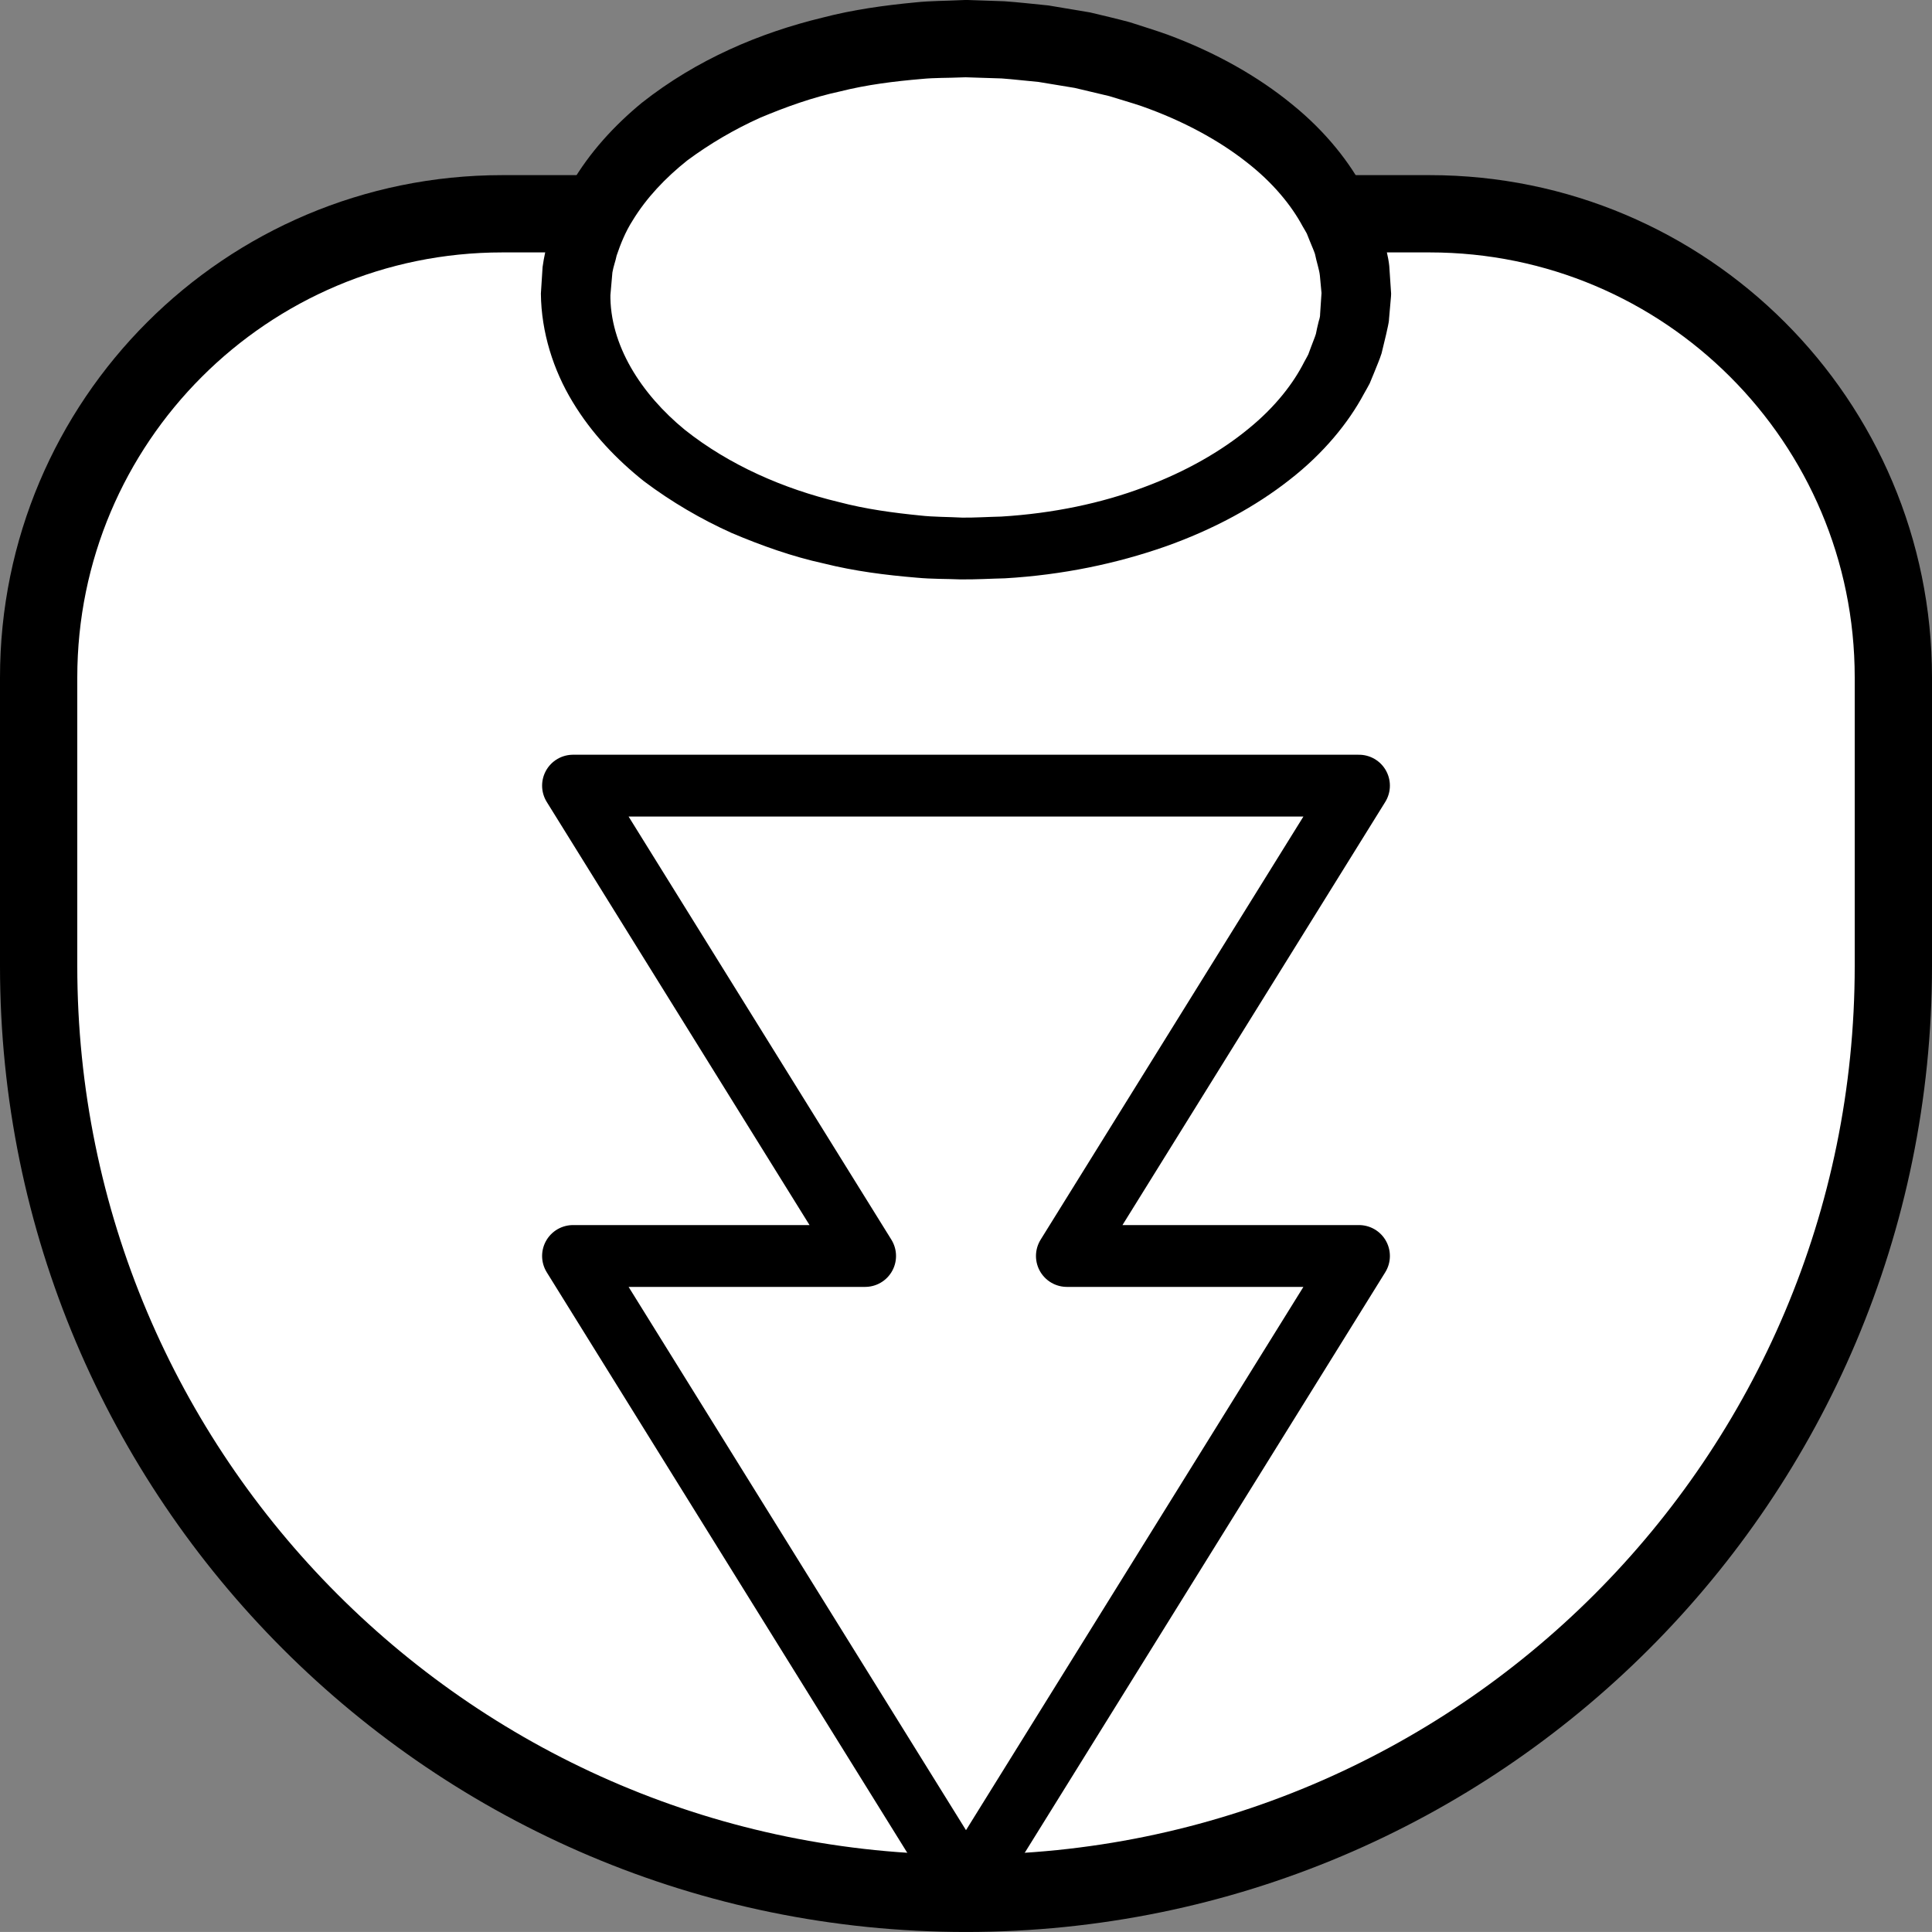 <?xml version="1.0" encoding="iso-8859-1"?>
<!-- Generator: Adobe Illustrator 19.2.0, SVG Export Plug-In . SVG Version: 6.00 Build 0)  -->
<!DOCTYPE svg PUBLIC "-//W3C//DTD SVG 1.1//EN" "http://www.w3.org/Graphics/SVG/1.1/DTD/svg11.dtd">
<svg version="1.1" xmlns="http://www.w3.org/2000/svg" xmlns:xlink="http://www.w3.org/1999/xlink" x="0px" y="0px"
	 viewBox="0 0 125 124.998" style="enable-background:new 0 0 125 124.998;" xml:space="preserve">
<rect x="0" y="0" width="125" height="124.998" fill="#808080" stroke="none"/>
<g id="alawa">
	<g id="alawa_2_">
		<path style="fill:#FFFFFF;stroke:#000000;stroke-width:5;stroke-miterlimit:10;" d="M2.5,62.498V43.831c0-16.569,13.431-30,30-30
			h60c16.569,0,30,13.431,30,30v18.667c0,33.137-26.863,60-60,60S2.5,95.635,2.5,62.498z"/>
		<g>
			<ellipse style="fill:#FFFFFF;" cx="62.5" cy="18.998" rx="25.255" ry="16.5"/>
			<path d="M89.998,19.171c0,0-0.045,0.516-0.13,1.483c0.001,0.207-0.111,0.616-0.184,0.976c-0.091,0.377-0.19,0.788-0.297,1.233
				c-0.131,0.417-0.311,0.813-0.486,1.261c-0.091,0.221-0.184,0.448-0.281,0.682c-0.113,0.223-0.246,0.443-0.374,0.674
				c-0.996,1.865-2.611,3.854-4.811,5.562c-2.189,1.723-4.921,3.215-8.043,4.319c-3.124,1.095-6.633,1.839-10.375,2.056
				c-0.958,0.022-1.833,0.08-2.894,0.07c-0.93-0.041-1.8-0.016-2.809-0.111c-2.031-0.17-4.016-0.421-6.017-0.92
				c-2.01-0.439-4.003-1.142-5.972-1.978c-1.956-0.883-3.86-1.989-5.655-3.337c-1.759-1.401-3.388-3.09-4.624-5.144
				c-1.238-2.039-2.026-4.491-2.051-7l0.111-1.724c0.074-0.583,0.247-1.303,0.391-1.944c0.368-1.235,0.818-2.349,1.441-3.395
				c1.211-2.091,2.825-3.827,4.578-5.275c3.569-2.82,7.652-4.539,11.686-5.515c2.016-0.526,4.04-0.8,6.021-0.989
				C60.214,0.05,61.199,0.06,62.17,0.01l0.182-0.007L62.443,0l0.172,0l0.341,0.012l0.678,0.023c0.451,0.015,0.899,0.031,1.343,0.046
				c0.938,0.066,1.924,0.18,2.861,0.272c0.912,0.153,1.81,0.304,2.694,0.452c0.873,0.21,1.734,0.407,2.57,0.634
				c0.827,0.271,1.644,0.517,2.432,0.8c3.146,1.162,5.884,2.725,8.063,4.512c2.191,1.769,3.785,3.809,4.755,5.707
				c0.125,0.235,0.254,0.458,0.364,0.685c0.093,0.238,0.183,0.469,0.271,0.692c0.167,0.451,0.345,0.864,0.463,1.267
				c0.181,0.827,0.377,1.523,0.435,2.104c0.078,1.168,0.12,1.791,0.12,1.791L89.998,19.171z M85.505,18.998
				c0,0-0.038-0.41-0.11-1.178c-0.041-0.383-0.205-0.84-0.317-1.389c-0.086-0.269-0.224-0.547-0.34-0.851
				c-0.06-0.152-0.123-0.308-0.187-0.469c-0.081-0.156-0.181-0.311-0.273-0.473c-0.702-1.309-1.89-2.809-3.664-4.178
				c-1.758-1.377-4.052-2.642-6.752-3.592c-0.678-0.23-1.386-0.427-2.097-0.651c-0.73-0.173-1.473-0.349-2.229-0.529
				c-0.769-0.127-1.551-0.256-2.345-0.387c-0.785-0.068-1.544-0.165-2.381-0.226c-0.445-0.014-0.893-0.028-1.344-0.043l-0.678-0.022
				l-0.341-0.011c-0.088-0.001,0.072,0,0.041,0.001l-0.04,0.001l-0.08,0.002l-0.16,0.005c-0.853,0.039-1.723,0.015-2.592,0.102
				c-1.738,0.149-3.517,0.365-5.266,0.805c-1.767,0.38-3.49,0.997-5.177,1.706c-1.668,0.752-3.251,1.68-4.707,2.759
				c-1.41,1.122-2.649,2.427-3.538,3.891c-0.459,0.714-0.786,1.533-1.033,2.267c-0.073,0.37-0.195,0.649-0.273,1.087l-0.068,0.774
				l-0.034,0.387l-0.017,0.193l-0.008,0.097l-0.004,0.048c0.002-0.061-0.009,0.205,0.002-0.125
				c-0.057,3.323,1.999,6.504,4.819,8.813c2.882,2.288,6.397,3.814,9.943,4.665c1.764,0.467,3.581,0.706,5.27,0.874
				c0.85,0.099,1.835,0.089,2.729,0.138c0.765,0.011,1.694-0.049,2.515-0.067c3.37-0.203,6.516-0.871,9.234-1.896
				c2.724-1.009,5.024-2.345,6.771-3.785c1.765-1.431,2.932-2.981,3.608-4.323c0.089-0.167,0.185-0.325,0.263-0.485
				c0.061-0.165,0.12-0.324,0.177-0.479c0.108-0.306,0.244-0.603,0.318-0.857c0.047-0.244,0.096-0.466,0.147-0.668
				c0.041-0.225,0.124-0.332,0.124-0.615c0.065-0.969,0.099-1.486,0.099-1.486L85.505,18.998z"/>
		</g>
		
			<polygon style="fill:#FFFFFF;stroke:#000000;stroke-width:4;stroke-linecap:round;stroke-linejoin:round;stroke-miterlimit:10;" points="
			75.213,71.302 87.926,50.831 62.5,50.831 37.074,50.831 49.787,71.302 55.973,81.262 37.074,81.262 49.787,101.733 62.5,122.203 
			75.213,101.733 87.926,81.262 69.027,81.262 		"/>
	</g>
</g>
<g id="Layer_1">
</g>
</svg>
